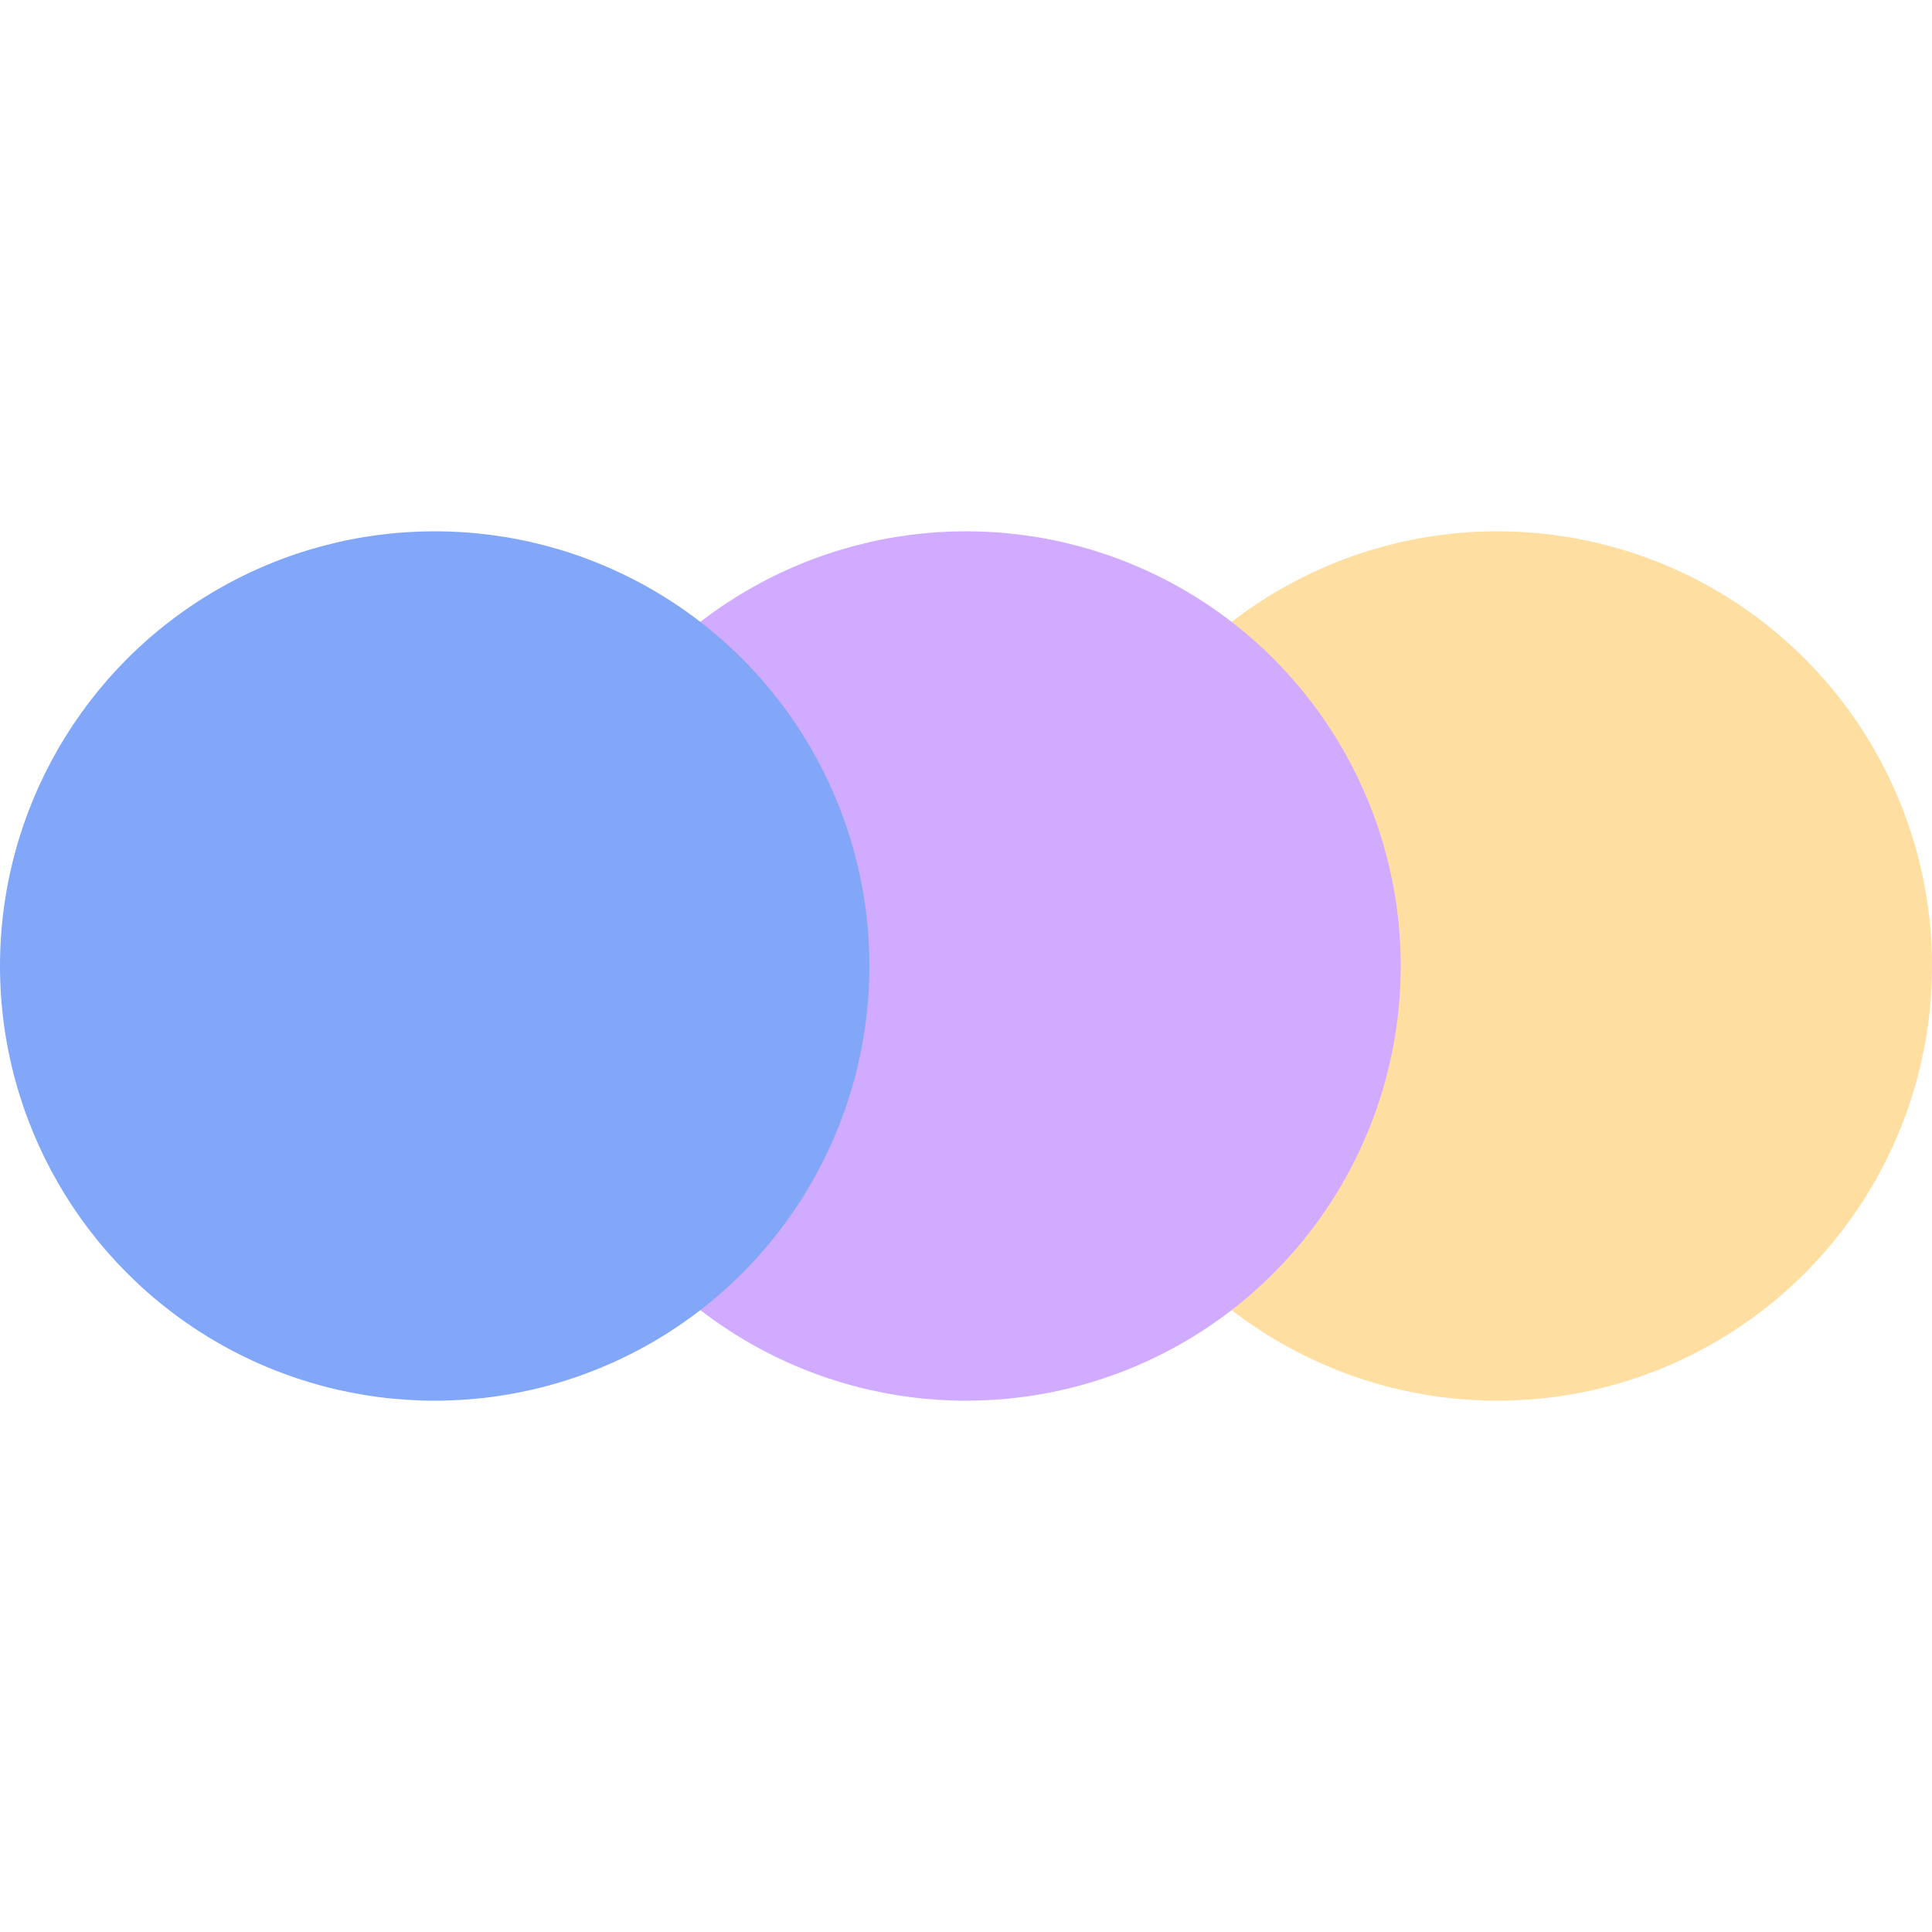 <svg xmlns:xlink="http://www.w3.org/1999/xlink" xmlns="http://www.w3.org/2000/svg" viewBox="0 0 20 20" aria-hidden="true" class="fill-current w-4 h-4" width="20"  height="20" ><circle cx="15.5" cy="10" r="4.5" fill="#FFDEA1" style="mix-blend-mode: multiply;"></circle><circle cx="10" cy="10" r="4.5" fill="#D1ABFF" style="mix-blend-mode: multiply;"></circle><circle cx="4.5" cy="10" r="4.5" fill="#82A7F8" style="mix-blend-mode: multiply;"></circle></svg>